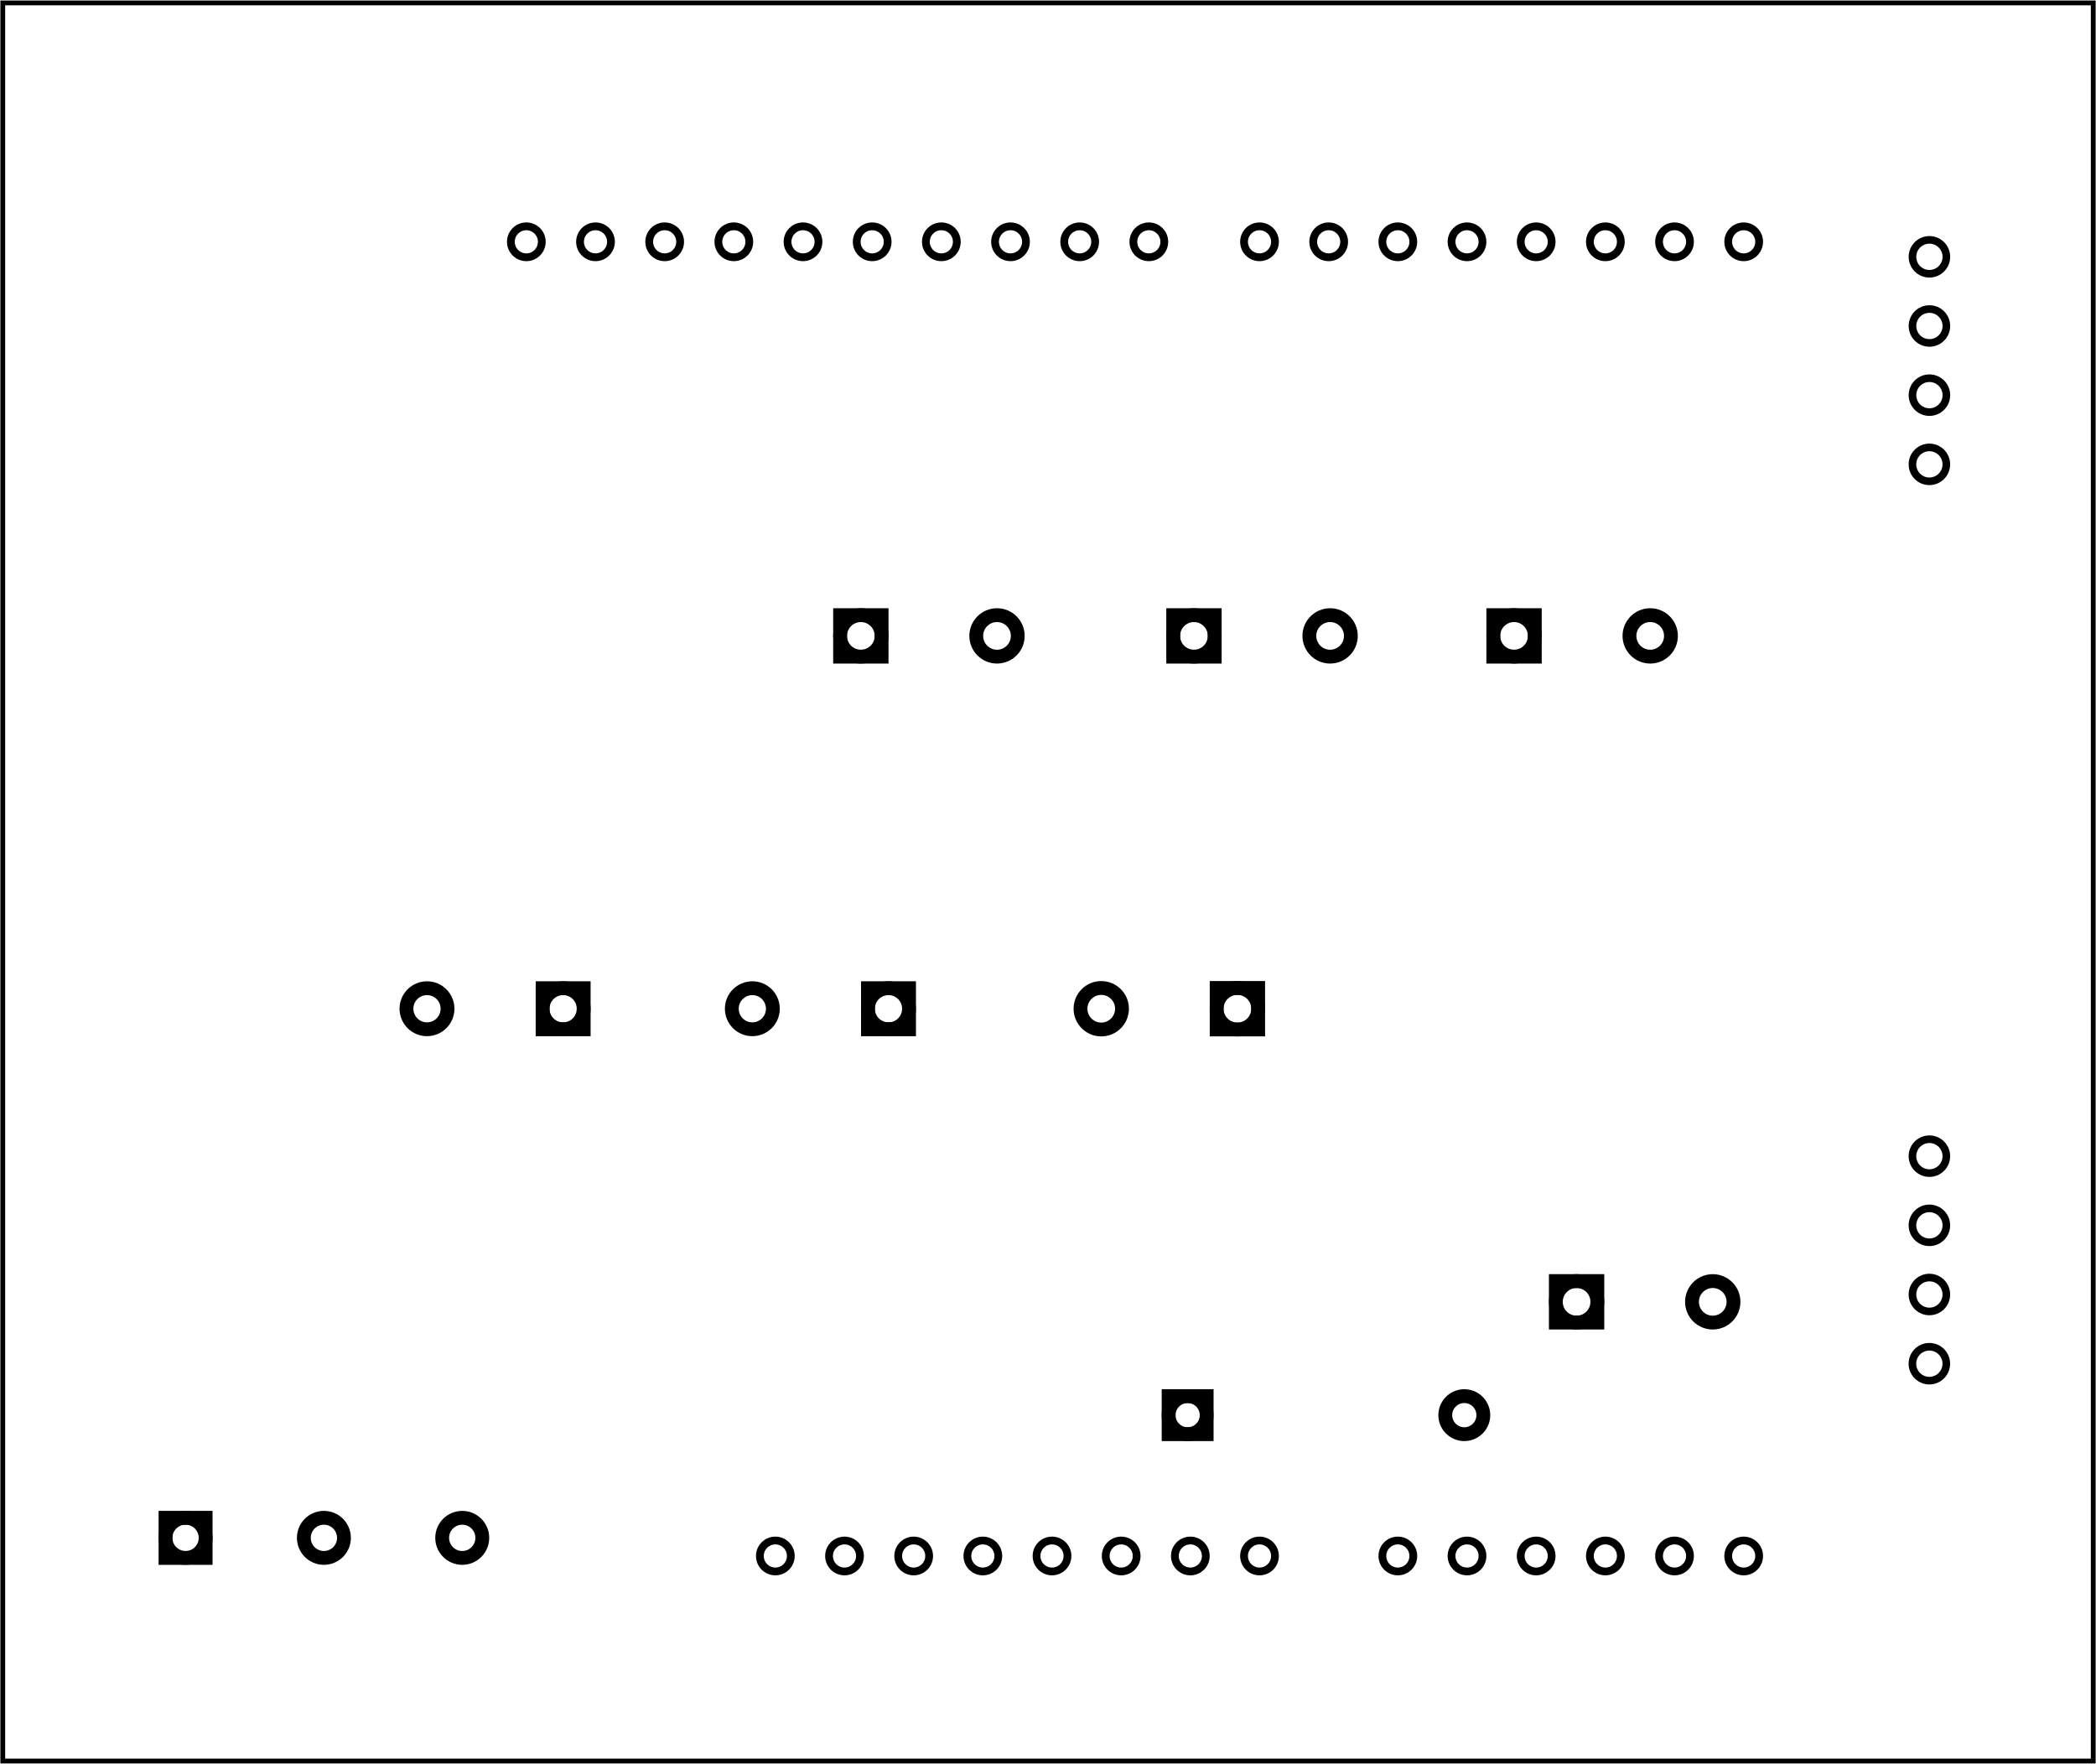 <?xml version='1.0' encoding='UTF-8' standalone='no'?>
<!-- Created with Fritzing (http://www.fritzing.org/) -->
<svg xmlns="http://www.w3.org/2000/svg" width="3.03in" x="0in" version="1.2" y="0in"  height="2.55in" viewBox="0 0 218.185 183.588" baseProfile="tiny" xmlns:svg="http://www.w3.org/2000/svg">
 <g partID="175460">
  <g id="board">
   <rect width="217.609" x="0.288" y="0.288" fill="none" height="183.012" stroke="black" fill-opacity="0.5" id="boardoutline" stroke-width="0.5"/>
  </g>
 </g>
 <g partID="94631">
  <g transform="translate(204.805,22.757)">
   <g transform="matrix(0,1,-1,0,0,0)">
    <g transform="matrix(0, -1, 1, 0, 0, 7.92)">
     <g id="copper1">
      <g gorn="0.6.0.0.0">
       <circle fill="none" cx="3.96" gorn="0.6.0.0.0.0" cy="3.96" stroke="black" r="1.764" id="connector0pin" stroke-width="0.792"/>
       <circle fill="none" cx="3.96" gorn="0.6.0.0.0.1" cy="11.16" stroke="black" r="1.764" id="connector1pin" stroke-width="0.792"/>
       <circle fill="none" cx="3.96" gorn="0.6.0.0.0.2" cy="18.36" stroke="black" r="1.764" id="connector2pin" stroke-width="0.792"/>
       <g transform="matrix(1, 0, 0, 1, -0.004, 7.204)">
        <g>
         <g>
          <circle fill="none" cx="3.96" gorn="0.6.0.0.0.3.0.0" cy="18.36" stroke="black" r="1.764" id="connector4pin" stroke-width="0.792"/>
         </g>
        </g>
       </g>
       <g transform="matrix(1, 0, 0, 1, -0.003, 93.618)">
        <g>
         <g>
          <circle fill="none" cx="3.96" gorn="0.6.0.0.0.4.0.0" cy="3.96" stroke="black" r="1.764" id="connector5pin" stroke-width="0.792"/>
         </g>
        </g>
       </g>
       <g transform="matrix(1, 0, 0, 1, -0.003, 93.618)">
        <g>
         <g>
          <circle fill="none" cx="3.96" gorn="0.6.0.0.0.5.0.0" cy="11.16" stroke="black" r="1.764" id="connector6pin" stroke-width="0.792"/>
         </g>
        </g>
       </g>
       <g transform="matrix(1, 0, 0, 1, -0.003, 93.618)">
        <g>
         <g>
          <circle fill="none" cx="3.96" gorn="0.6.0.0.0.6.0.0" cy="18.36" stroke="black" r="1.764" id="connector7pin" stroke-width="0.792"/>
         </g>
        </g>
       </g>
       <g transform="matrix(1, 0, 0, 1, -0.007, 100.822)">
        <g>
         <g>
          <circle fill="none" cx="3.96" gorn="0.6.0.0.0.7.0.0" cy="18.36" stroke="black" r="1.764" id="connector8pin" stroke-width="0.792"/>
         </g>
        </g>
       </g>
      </g>
     </g>
    </g>
   </g>
  </g>
 </g>
 <g partID="94781">
  <g transform="translate(1.326,17.954)">
   <g  id="copper1">
    <g  id="copper0">
     <circle fill="none" cx="151.384"  cy="144" stroke="black" id="connector1pad" r="1.61" stroke-width="0.811"/>
     <circle fill="none" cx="158.583"  cy="144" stroke="black" id="connector2pad" r="1.61" stroke-width="0.811"/>
     <circle fill="none" cx="165.786"  cy="144" stroke="black" id="connector3pad" r="1.61" stroke-width="0.811"/>
     <circle fill="none" cx="172.985"  cy="144" stroke="black" id="connector4pad" r="1.61" stroke-width="0.811"/>
     <circle fill="none" cx="180.184"  cy="144" stroke="black" id="connector5pad" r="1.61" stroke-width="0.811"/>
     <circle fill="none" cx="118.263"  cy="7.2" stroke="black" id="connector51pad" r="1.61" stroke-width="0.811"/>
     <circle fill="none" cx="111.065"  cy="7.2" stroke="black" id="connector52pad" r="1.61" stroke-width="0.811"/>
     <circle fill="none" cx="103.864"  cy="7.2" stroke="black" id="connector53pad" r="1.61" stroke-width="0.811"/>
     <circle fill="none" cx="96.664"  cy="7.2" stroke="black" id="connector54pad" r="1.61" stroke-width="0.811"/>
     <circle fill="none" cx="89.464"  cy="7.2" stroke="black" id="connector55pad" r="1.61" stroke-width="0.811"/>
     <circle fill="none" cx="82.264"  cy="7.2" stroke="black" id="connector56pad" r="1.61" stroke-width="0.811"/>
     <circle fill="none" cx="75.064"  cy="7.2" stroke="black" id="connector57pad" r="1.61" stroke-width="0.811"/>
     <circle fill="none" cx="67.864"  cy="7.2" stroke="black" id="connector58pad" r="1.61" stroke-width="0.811"/>
     <circle fill="none" cx="60.664"  cy="7.2" stroke="black" id="connector59pad" r="1.61" stroke-width="0.811"/>
     <circle fill="none" cx="53.463"  cy="7.2" stroke="black" id="connector60pad" r="1.61" stroke-width="0.811"/>
     <circle fill="none" cx="180.184"  cy="7.2" stroke="black" id="connector61pad" r="1.61" stroke-width="0.811"/>
     <circle fill="none" cx="172.985"  cy="7.2" stroke="black" id="connector62pad" r="1.61" stroke-width="0.811"/>
     <circle fill="none" cx="165.786"  cy="7.2" stroke="black" id="connector63pad" r="1.61" stroke-width="0.811"/>
     <circle fill="none" cx="158.583"  cy="7.2" stroke="black" id="connector64pad" r="1.61" stroke-width="0.811"/>
     <circle fill="none" cx="151.384"  cy="7.2" stroke="black" id="connector65pad" r="1.61" stroke-width="0.811"/>
     <circle fill="none" cx="144.184"  cy="7.2" stroke="black" id="connector66pad" r="1.61" stroke-width="0.811"/>
     <circle fill="none" cx="136.985"  cy="7.2" stroke="black" id="connector67pad" r="1.61" stroke-width="0.811"/>
     <circle fill="none" cx="129.784"  cy="7.2" stroke="black" id="connector68pad" r="1.61" stroke-width="0.811"/>
     <circle fill="none" cx="86.584"  cy="144" stroke="black" id="connector84pad" r="1.61" stroke-width="0.811"/>
     <circle fill="none" cx="79.384"  cy="144" stroke="black" id="connector91pin" r="1.61" stroke-width="0.811"/>
     <circle fill="none" cx="93.784"  cy="144" stroke="black" id="connector85pad" r="1.61" stroke-width="0.811"/>
     <circle fill="none" cx="100.985"  cy="144" stroke="black" id="connector86pad" r="1.61" stroke-width="0.811"/>
     <circle fill="none" cx="108.184"  cy="144" stroke="black" id="connector87pad" r="1.61" stroke-width="0.811"/>
     <circle fill="none" cx="115.384"  cy="144" stroke="black" id="connector88pad" r="1.61" stroke-width="0.811"/>
     <circle fill="none" cx="122.583"  cy="144" stroke="black" id="connector89pad" r="1.61" stroke-width="0.811"/>
     <circle fill="none" cx="129.784"  cy="144" stroke="black" id="connector90pad" r="1.61" stroke-width="0.811"/>
     <circle fill="none" cx="144.184"  cy="144" stroke="black" id="connector0pad" r="1.61" stroke-width="0.811"/>
    </g>
   </g>
  </g>
 </g>
 <g partID="143341">
  <g transform="translate(67.508,90.588)">
   <g transform="matrix(0,1,-1,0,0,0)">
    <g  id="copper1">
     <g  id="copper0">
      <rect width="4.275" x="12.263" y="6.749" fill="none"  height="4.275" stroke="black" id="square" stroke-width="1.44"/>
      <circle fill="none" cx="14.4"  cy="8.887" stroke="black" id="connector0pin" r="2.137" stroke-width="1.44"/>
      <circle fill="none" cx="14.4"  cy="23.06" stroke="black" id="connector1pin" r="2.137" stroke-width="1.44"/>
     </g>
    </g>
   </g>
  </g>
 </g>
 <g partID="144931">
  <g transform="translate(101.375,90.588)">
   <g transform="matrix(0,1,-1,0,0,0)">
    <g  id="copper1">
     <g  id="copper0">
      <rect width="4.275" x="12.263" y="6.749" fill="none"  height="4.275" stroke="black" id="square" stroke-width="1.44"/>
      <circle fill="none" cx="14.4"  cy="8.887" stroke="black" id="connector0pin" r="2.137" stroke-width="1.44"/>
      <circle fill="none" cx="14.4"  cy="23.06" stroke="black" id="connector1pin" r="2.137" stroke-width="1.44"/>
     </g>
    </g>
   </g>
  </g>
 </g>
 <g partID="145271">
  <g transform="translate(137.696,90.588)">
   <g transform="matrix(0,1,-1,0,0,0)">
    <g id="copper1">
     <g id="copper0">
      <rect width="4.32" x="12.24" y="6.727" fill="none" height="4.32" stroke="black" id="square" stroke-width="1.44"/>
      <circle fill="none" cx="14.4" cy="8.887" stroke="black" id="connector0pin" r="2.16" stroke-width="1.44"/>
      <circle fill="none" cx="14.4" cy="23.06" stroke="black" id="connector1pin" r="2.16" stroke-width="1.44"/>
     </g>
    </g>
   </g>
  </g>
 </g>
 <g partID="145451">
  <g transform="translate(80.724,80.577)">
   <g transform="matrix(0,-1,1,0,0,0)">
    <g id="copper1">
     <g id="copper0">
      <rect width="4.32" x="12.24" y="6.727" fill="none" height="4.32" stroke="black" id="square" stroke-width="1.44"/>
      <circle fill="none" cx="14.4" cy="8.887" stroke="black" id="connector0pin" r="2.16" stroke-width="1.44"/>
      <circle fill="none" cx="14.4" cy="23.06" stroke="black" id="connector1pin" r="2.16" stroke-width="1.44"/>
     </g>
    </g>
   </g>
  </g>
 </g>
 <g partID="145551">
  <g transform="translate(115.399,80.577)">
   <g transform="matrix(0,-1,1,0,0,0)">
    <g id="copper1">
     <g id="copper0">
      <rect width="4.32" x="12.24" y="6.727" fill="none" height="4.32" stroke="black" id="square" stroke-width="1.44"/>
      <circle fill="none" cx="14.4" cy="8.887" stroke="black" id="connector0pin" r="2.16" stroke-width="1.44"/>
      <circle fill="none" cx="14.4" cy="23.06" stroke="black" id="connector1pin" r="2.16" stroke-width="1.44"/>
     </g>
    </g>
   </g>
  </g>
 </g>
 <g partID="145691">
  <g transform="translate(148.72,80.577)">
   <g transform="matrix(0,-1,1,0,0,0)">
    <g id="copper1">
     <g id="copper0">
      <rect width="4.32" x="12.24" y="6.727" fill="none" height="4.32" stroke="black" id="square" stroke-width="1.44"/>
      <circle fill="none" cx="14.4" cy="8.887" stroke="black" id="connector0pin" r="2.16" stroke-width="1.44"/>
      <circle fill="none" cx="14.4" cy="23.06" stroke="black" id="connector1pin" r="2.16" stroke-width="1.44"/>
     </g>
    </g>
   </g>
  </g>
 </g>
 <g partID="97871">
  <g transform="translate(14.277,165.107)">
   <g transform="matrix(0,-1,1,0,0,0)">
    <g  id="copper1">
     <g  id="copper0">
      <rect width="4.176" x="2.952" y="2.952" fill="none"  height="4.176" stroke="black" id="square" stroke-width="1.44"/>
      <circle fill="none" cx="5.04"  cy="5.04" stroke="black" id="connector0pin" r="2.088" stroke-width="1.44"/>
      <circle fill="none" cx="5.04"  cy="19.44" stroke="black" id="connector1pin" r="2.088" stroke-width="1.44"/>
      <circle fill="none" cx="5.04"  cy="33.84" stroke="black" id="connector2pin" r="2.088" stroke-width="1.44"/>
     </g>
    </g>
   </g>
  </g>
 </g>
 <g partID="348422">
  <g transform="translate(155.128,150.39)">
   <g transform="matrix(-1,0,0,-1,0,0)">
    <g flipped="1" id="copper1">
     <g transform="matrix(-1, 0, 0, 1, 34.2, 0)">
      <g>
       <g>
        <g id="">
         <rect width="3.96" x="0.72" y="1.116" fill="none" height="3.96" stroke="black" stroke-width="1.44"/>
         <circle fill="none" cx="2.7" cy="3.096" stroke="black" r="1.98" id="connector0pin" stroke-width="1.44"/>
         <circle fill="none" cx="31.5" cy="3.096" stroke="black" r="1.98" id="connector1pin" stroke-width="1.44"/>
        </g>
       </g>
      </g>
     </g>
    </g>
   </g>
  </g>
 </g>
 <g partID="349602">
  <g transform="translate(155.23,149.899)">
   <g transform="matrix(0,-1,1,0,0,0)">
    <g id="copper1">
     <g id="copper0">
      <rect width="4.32" x="12.24" y="6.727" fill="none" height="4.32" stroke="black" id="square" stroke-width="1.44"/>
      <circle fill="none" cx="14.4" cy="8.887" stroke="black" id="connector0pin" r="2.16" stroke-width="1.44"/>
      <circle fill="none" cx="14.4" cy="23.06" stroke="black" id="connector1pin" r="2.16" stroke-width="1.44"/>
     </g>
    </g>
   </g>
  </g>
 </g>
</svg>
